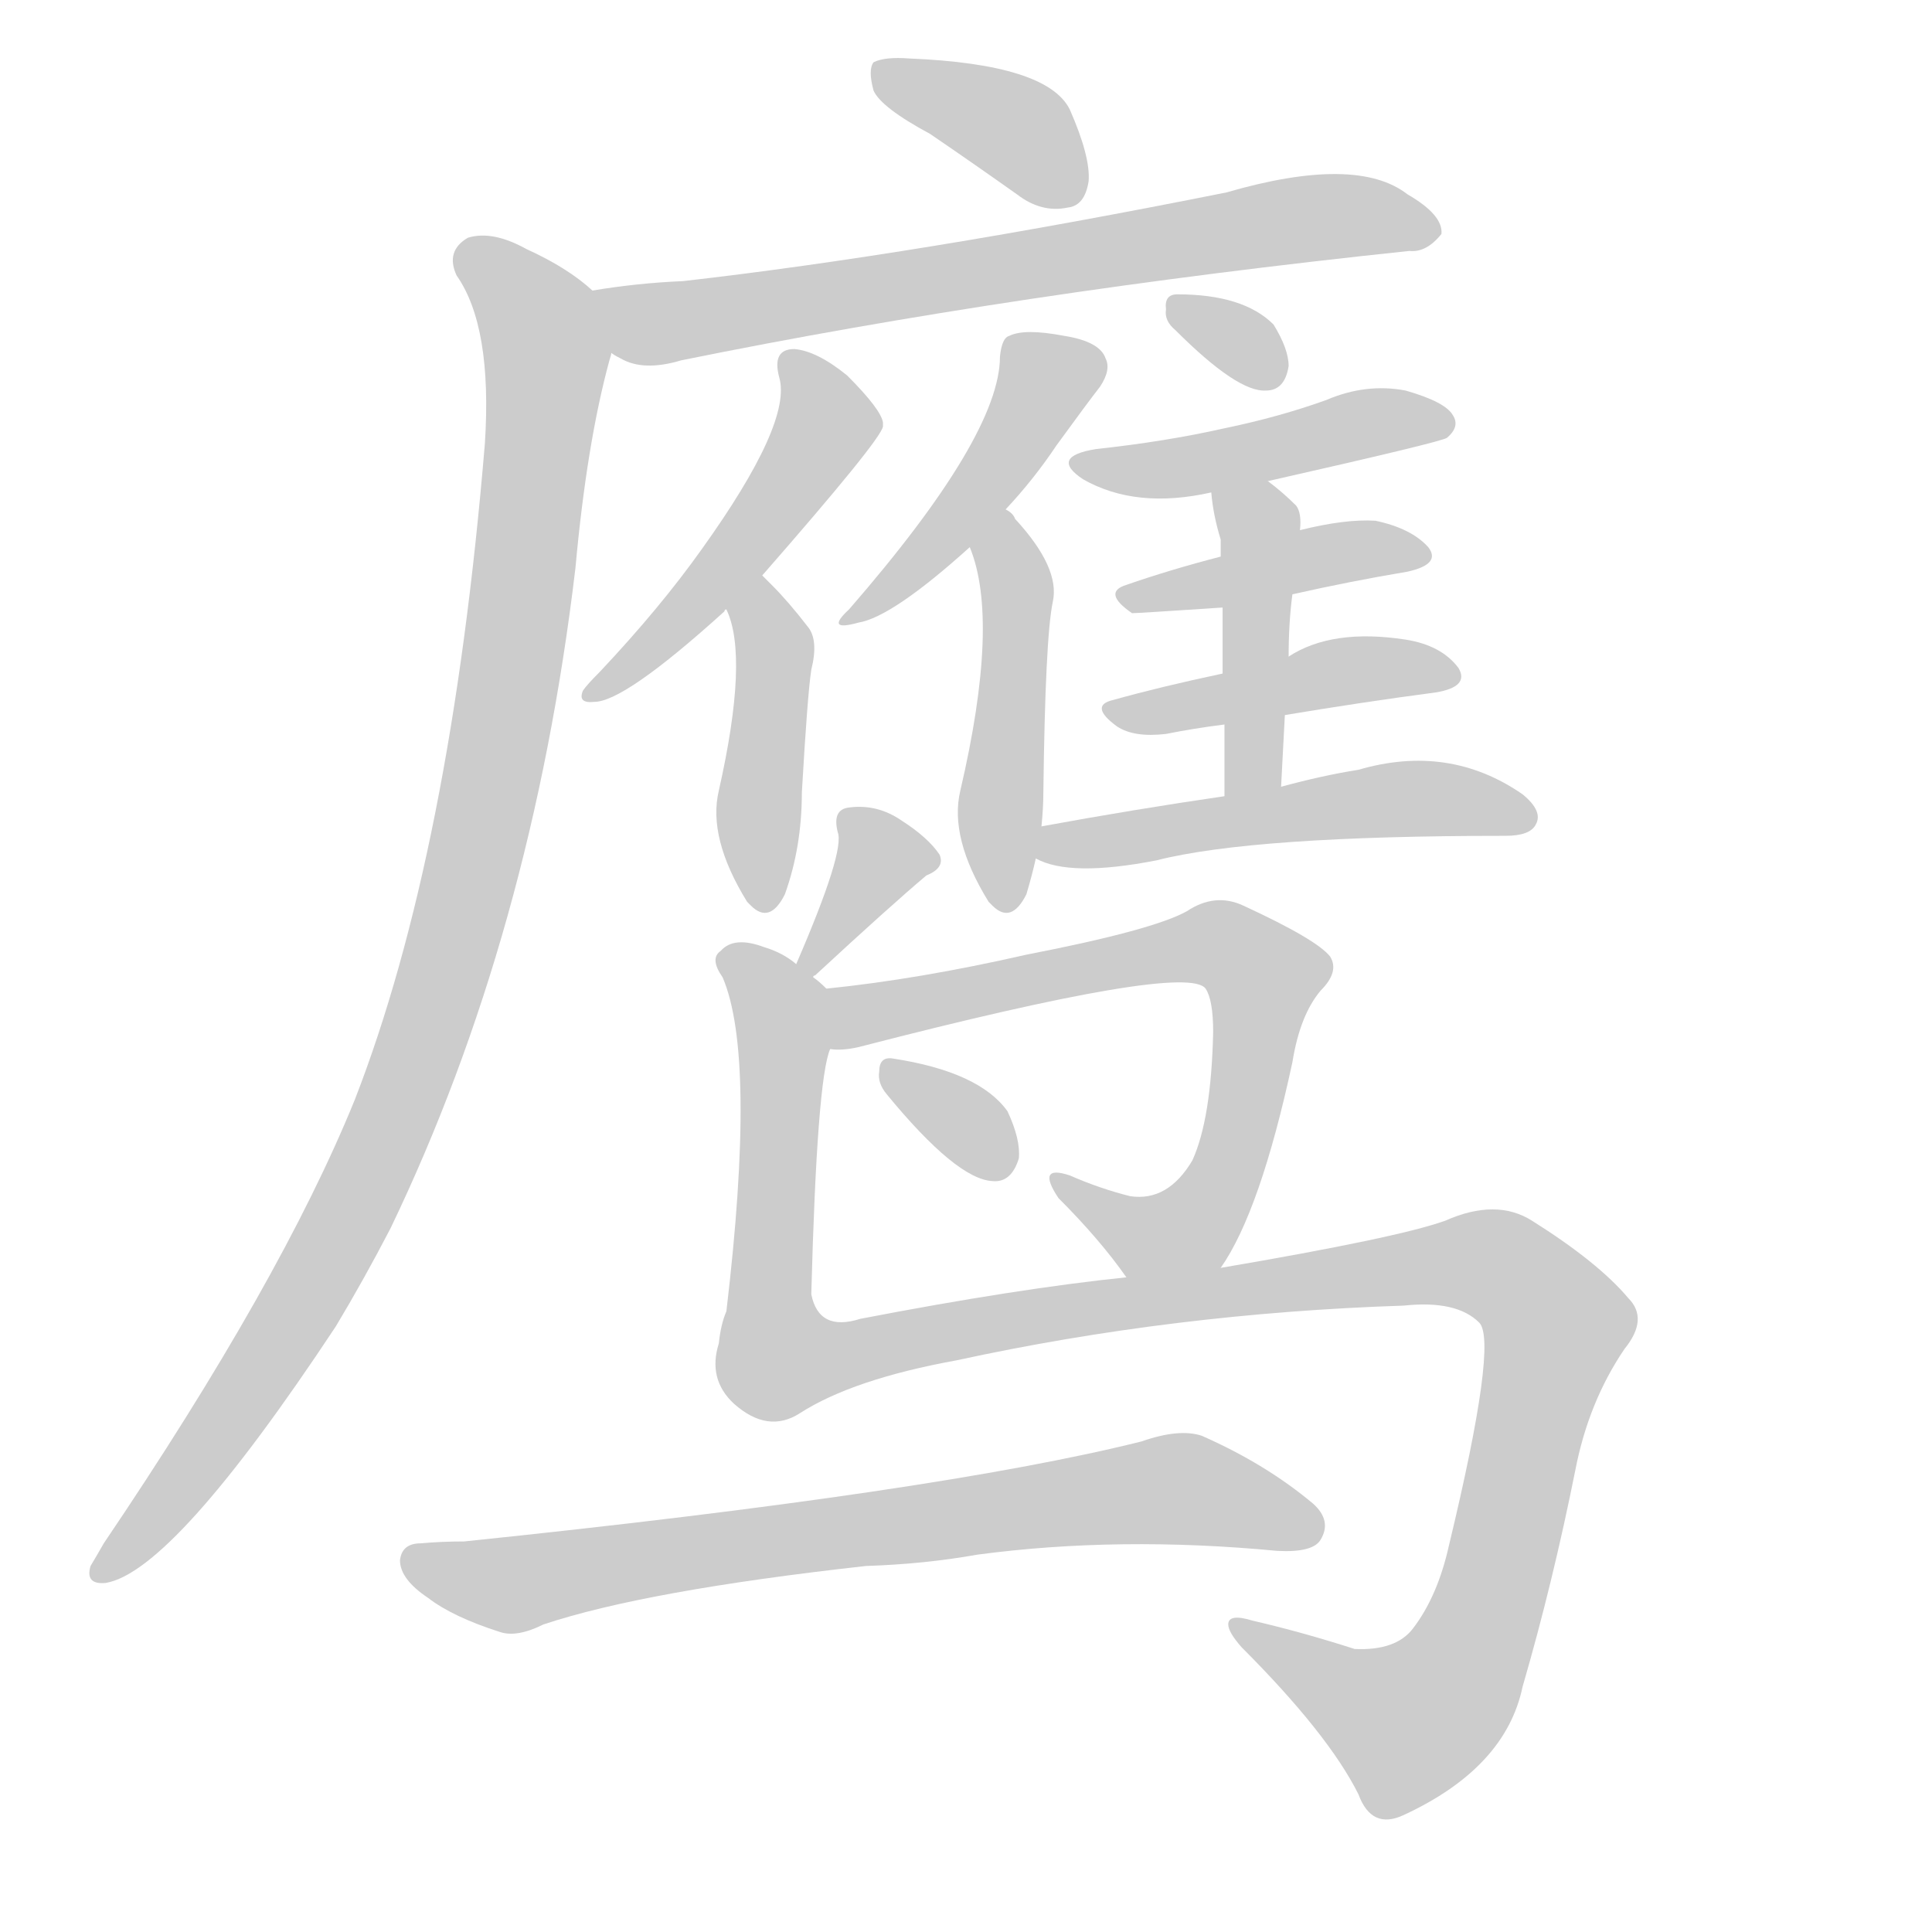 <!--
AnimCJK 2016-2018 Copyright Francois Mizessyn - https://github.com/parsimonhi/animCJK
Derived from:
    MakeMeAHanzi project - https://github.com/skishore/makemeahanzi
    Arphic PL KaitiM GB - https://apps.ubuntu.com/cat/applications/precise/fonts-arphic-gkai00mp/
    Arphic PL UKai - https://apps.ubuntu.com/cat/applications/fonts-arphic-ukai/
You can redistribute and/or modify this file under the terms of the Arphic Public License
as published by Arphic Technology Co., Ltd.
You should have received a copy of this license (the directory "APL") along with this file;
if not, see http://ftp.gnu.org/non-gnu/chinese-fonts-truetype/LICENSE.
-->
<svg id="z40560" class="acjk" version="1.1" viewBox="0 0 1024 1024" xmlns="http://www.w3.org/2000/svg" xmlns:xlink="http://www.w3.org/1999/xlink">
<style>
<![CDATA[
@keyframes z40560k {
	from {
		stroke:#ccc;
		stroke-dashoffset:3334;
	}
	1% {
		stroke:#c00;
		stroke-dashoffset:3334;
	}
	75% {
		stroke:#c00;
		stroke-dashoffset:0;
	}
	to {
		stroke:#000;
	}
}
#z40560 path[clip-path] {
	animation:z40560k 1s linear both;
	stroke-dasharray:3334;
	stroke-width:128;
	stroke-linecap:round;
	fill:none;
}
#z40560 path[clip-path="url(#z40560c1)"] {animation-delay:1s;}
#z40560 path[clip-path="url(#z40560c2)"] {animation-delay:2s;}
#z40560 path[clip-path="url(#z40560c3)"] {animation-delay:3s;}
#z40560 path[clip-path="url(#z40560c4)"] {animation-delay:4s;}
#z40560 path[clip-path="url(#z40560c5)"] {animation-delay:5s;}
#z40560 path[clip-path="url(#z40560c6)"] {animation-delay:6s;}
#z40560 path[clip-path="url(#z40560c7)"] {animation-delay:7s;}
#z40560 path[clip-path="url(#z40560c8)"] {animation-delay:8s;}
#z40560 path[clip-path="url(#z40560c9)"] {animation-delay:9s;}
#z40560 path[clip-path="url(#z40560c10)"] {animation-delay:10s;}
#z40560 path[clip-path="url(#z40560c11)"] {animation-delay:11s;}
#z40560 path[clip-path="url(#z40560c12)"] {animation-delay:12s;}
#z40560 path[clip-path="url(#z40560c13)"] {animation-delay:13s;}
#z40560 path[clip-path="url(#z40560c14)"] {animation-delay:14s;}
#z40560 path[clip-path="url(#z40560c15)"] {animation-delay:15s;}
#z40560 path[clip-path="url(#z40560c16)"] {animation-delay:16s;}
#z40560 path[clip-path="url(#z40560c17)"] {animation-delay:17s;}
#z40560 path[clip-path="url(#z40560c18)"] {animation-delay:18s;}
#z40560 path {fill:#ccc;}
]]>
</style>
<path id="z40560d1" d="M493 71Q515 86 539 103Q552 113 566 110Q575 109 577 96Q578 83 567 58Q555 34 482 31Q469 30 463 33Q460 37 463 48Q467 57 493 71Z"/>
<path id="z40560d2" d="M324 187Q325 188 329 190Q341 197 361 191Q538 155 747 133Q756 134 764 124Q765 114 746 103Q719 82 650 102Q485 135 362 149Q338 150 314 154C303 156 315 180 324 187Z"/>
<path id="z40560d3" d="M314 154Q301 142 279 132Q261 122 248 126Q236 133 242 146Q261 173 257 235Q239 452 188 583Q149 679 55 818Q51 825 48 830Q45 840 56 839Q92 833 178 703Q193 678 207 651Q282 495 305 301Q311 235 323 191Q324 188 324 187C326 176 323 161 314 154Z"/>
<path id="z40560d4" d="M404 305Q467 233 468 226Q468 225 468 224Q467 217 449 199Q433 186 421 185Q409 185 413 200Q420 224 372 291Q350 322 318 356Q311 363 309 366Q306 373 315 372Q331 372 384 324Q384 323 385 323C398 311 398 311 404 305Z"/>
<path id="z40560d5" d="M385 323Q397 348 381 419Q375 444 396 478C397 479 397 479 398 480Q408 490 416 474Q425 449 425 420Q428 368 430 355Q434 339 428 332Q418 319 409 310Q406 307 404 305C398 299 382 315 385 323Z"/>
<path id="z40560d6" d="M533 270Q548 254 560 236Q576 214 583 205Q589 196 586 190Q583 181 564 178Q543 174 535 178Q531 179 530 189Q530 231 450 323Q437 335 455 330Q473 327 514 290C527 277 527 277 533 270Z"/>
<path id="z40560d7" d="M552 438Q553 428 553 420Q554 338 558 319Q562 301 538 275Q537 272 533 270C526 263 511 281 514 290Q530 329 509 419Q503 444 524 478C525 479 525 479 526 480Q536 490 544 474Q547 464 549 455C551 444 551 444 552 438Z"/>
<path id="z40560d8" d="M623 175Q656 208 671 207Q681 207 683 194Q683 185 675 172Q659 156 624 156Q617 156 618 164Q617 170 623 175Z"/>
<path id="z40560d9" d="M672 255Q765 234 767 232Q774 226 770 220Q766 213 745 207Q724 203 703 212Q678 221 649 227Q618 234 581 238Q556 242 574 254Q602 270 642 261C662 257 662 257 672 255Z"/>
<path id="z40560d10" d="M685 315Q716 308 746 303Q764 299 757 290Q748 280 729 276Q713 275 689 281C661 290 661 290 647 295Q620 302 597 310Q584 314 600 325Q603 325 648 322C673 317 673 317 685 315Z"/>
<path id="z40560d11" d="M681 379Q723 372 761 367Q779 364 773 354Q764 342 745 339Q706 333 683 348C673 354 660 355 648 357Q615 364 590 371Q577 374 592 385Q601 391 618 389Q633 386 649 384C670 381 670 381 681 379Z"/>
<path id="z40560d12" d="M679 417Q680 398 681 379C682 358 682 358 683 348Q683 330 685 315C688 292 688 292 689 281Q690 272 687 268Q680 261 672 255C664 249 640 251 642 261Q643 273 647 286Q647 287 647 295C648 313 648 313 648 322Q648 335 648 357C649 375 649 375 649 384Q649 400 649 422C649 432 679 427 679 417Z"/>
<path id="z40560d13" d="M649 422Q601 429 552 438C546 439 544 453 549 455Q567 465 613 456Q664 443 798 443Q811 443 814 437Q818 430 807 421Q768 394 720 408Q701 411 679 417C659 420 659 420 649 422Z"/>
<path id="z40560d14" d="M431 518Q431 517 432 517Q472 480 491 464Q501 460 498 453Q492 444 478 435Q465 426 450 428Q441 429 444 441Q448 451 422 511C421 515 428 521 431 518Z"/>
<path id="z40560d15" d="M647 672Q668 642 685 563Q689 538 700 525Q710 515 705 507Q698 498 659 480Q644 473 629 483Q611 493 544 506Q487 519 438 524C427 526 429 556 440 556Q446 557 455 555Q629 510 639 524Q643 530 643 547Q642 593 632 615Q619 637 599 634Q583 630 567 623Q549 617 561 635Q583 657 597 677C606 691 637 685 647 672Z"/>
<path id="z40560d16" d="M470 580Q507 625 526 626Q536 627 540 614Q541 604 534 589Q519 568 473 561Q466 560 466 568Q465 574 470 580Z"/>
<path id="z40560d17" d="M424 749Q452 731 507 721Q622 696 744 692Q772 689 784 701Q794 711 768 819Q762 846 749 863Q740 875 718 874Q690 865 664 859Q651 855 651 861Q651 865 658 873Q704 919 720 951Q727 970 744 962Q798 937 807 894Q823 839 835 779Q842 743 861 715Q874 699 863 688Q847 669 812 647Q793 635 766 647Q741 656 647 672C614 675 614 675 597 677Q539 683 456 699Q434 706 430 686Q433 572 440 556C443 546 446 531 438 524Q434 520 431 518C425 513 425 513 422 511Q415 505 405 502Q389 496 382 504Q376 508 383 518Q401 560 385 695Q382 702 381 712Q375 731 389 744Q407 760 424 749Z"/>
<path id="z40560d18" d="M459 830Q490 829 518 824Q593 814 677 822Q696 823 700 816Q706 806 696 797Q671 776 637 761Q625 757 605 764Q497 791 246 817Q234 817 223 818Q213 818 212 827Q212 837 227 847Q240 857 265 865Q274 868 288 861Q342 843 459 830Z"/>
<defs>
	<clipPath id="z40560c1"><use xlink:href="#z40560d1"/></clipPath>
	<clipPath id="z40560c2"><use xlink:href="#z40560d2"/></clipPath>
	<clipPath id="z40560c3"><use xlink:href="#z40560d3"/></clipPath>
	<clipPath id="z40560c4"><use xlink:href="#z40560d4"/></clipPath>
	<clipPath id="z40560c5"><use xlink:href="#z40560d5"/></clipPath>
	<clipPath id="z40560c6"><use xlink:href="#z40560d6"/></clipPath>
	<clipPath id="z40560c7"><use xlink:href="#z40560d7"/></clipPath>
	<clipPath id="z40560c8"><use xlink:href="#z40560d8"/></clipPath>
	<clipPath id="z40560c9"><use xlink:href="#z40560d9"/></clipPath>
	<clipPath id="z40560c10"><use xlink:href="#z40560d10"/></clipPath>
	<clipPath id="z40560c11"><use xlink:href="#z40560d11"/></clipPath>
	<clipPath id="z40560c12"><use xlink:href="#z40560d12"/></clipPath>
	<clipPath id="z40560c13"><use xlink:href="#z40560d13"/></clipPath>
	<clipPath id="z40560c14"><use xlink:href="#z40560d14"/></clipPath>
	<clipPath id="z40560c15"><use xlink:href="#z40560d15"/></clipPath>
	<clipPath id="z40560c16"><use xlink:href="#z40560d16"/></clipPath>
	<clipPath id="z40560c17"><use xlink:href="#z40560d17"/></clipPath>
	<clipPath id="z40560c18"><use xlink:href="#z40560d18"/></clipPath>
</defs>
<path pathLength="3333" clip-path="url(#z40560c1)" d="M467 37L572 100"/>
<path pathLength="3333" clip-path="url(#z40560c2)" d="M322 159L360 170L759 120"/>
<path pathLength="3333" clip-path="url(#z40560c3)" d="M249 134L283 164L289 209L245 481L175 663L56 831"/>
<path pathLength="3333" clip-path="url(#z40560c4)" d="M421 196L433 237L313 366"/>
<path pathLength="3333" clip-path="url(#z40560c5)" d="M400 316L403 476"/>
<path pathLength="3333" clip-path="url(#z40560c6)" d="M582 194L546 207L456 325"/>
<path pathLength="3333" clip-path="url(#z40560c7)" d="M526 283L533 478"/>
<path pathLength="3333" clip-path="url(#z40560c8)" d="M626 165L674 200"/>
<path pathLength="3333" clip-path="url(#z40560c9)" d="M574 245L766 222"/>
<path pathLength="3333" clip-path="url(#z40560c10)" d="M603 317L753 292"/>
<path pathLength="3333" clip-path="url(#z40560c11)" d="M593 377L766 357"/>
<path pathLength="3333" clip-path="url(#z40560c12)" d="M673 259L668 417"/>
<path pathLength="3333" clip-path="url(#z40560c13)" d="M556 450L810 431"/>
<path pathLength="3333" clip-path="url(#z40560c14)" d="M488 450L461 454L428 510"/>
<path pathLength="3333" clip-path="url(#z40560c15)" d="M448 548L637 499L666 511L634 649L598 655L564 629"/>
<path pathLength="3333" clip-path="url(#z40560c16)" d="M471 567L533 619"/>
<path pathLength="3333" clip-path="url(#z40560c17)" d="M388 505L414 538L421 726L762 669L823 697L766 898L723 917L660 864"/>
<path pathLength="3333" clip-path="url(#z40560c18)" d="M219 827L274 840L626 789L695 804"/>
</svg>
